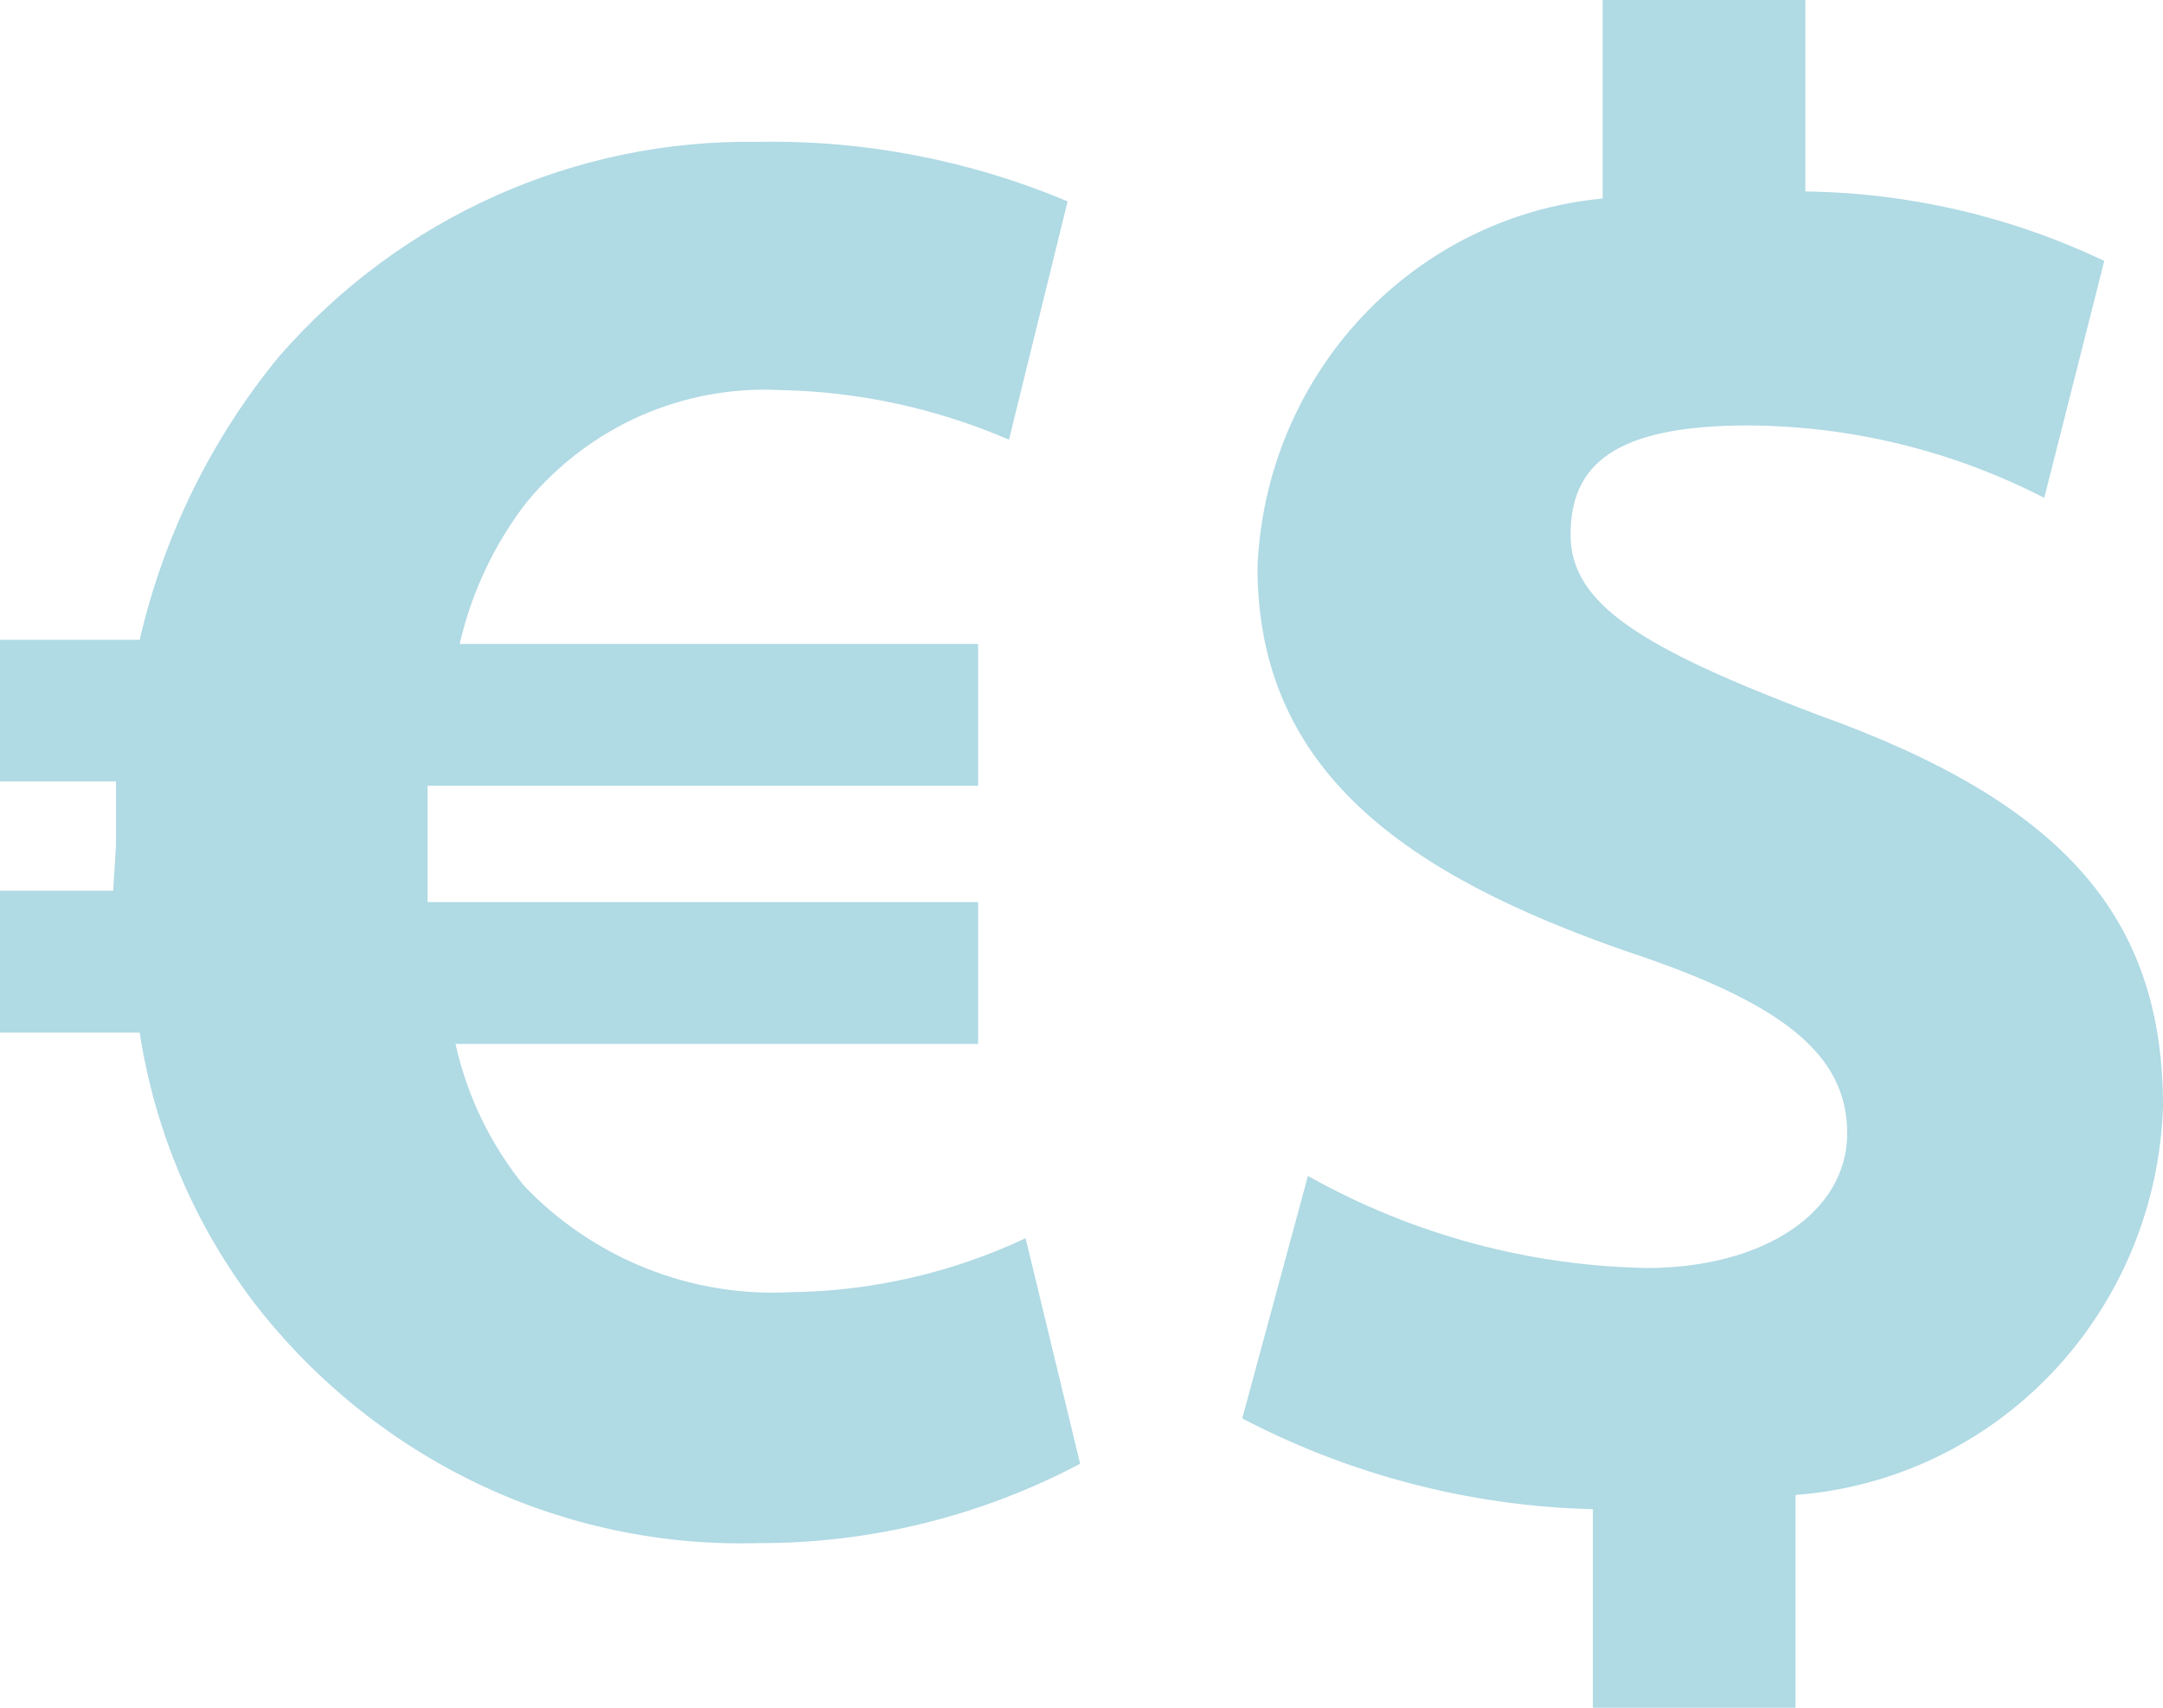 <svg width="19" height="15" viewBox="0 0 19 15" fill="none" xmlns="http://www.w3.org/2000/svg">
<g clip-path="url(#clip0_39_8520)">
<path d="M0.994 7.824H0V9.07H1.227C1.361 9.942 1.712 10.765 2.246 11.461C2.771 12.135 3.444 12.675 4.211 13.039C4.978 13.402 5.818 13.579 6.665 13.554C7.647 13.557 8.616 13.318 9.488 12.857L9.009 10.876C8.362 11.18 7.66 11.341 6.947 11.35C6.513 11.373 6.079 11.302 5.675 11.14C5.271 10.979 4.905 10.732 4.603 10.415C4.309 10.053 4.103 9.627 4.001 9.169H8.592V7.924H3.756V6.902H8.592V5.656H4.038C4.142 5.202 4.343 4.777 4.627 4.41C4.898 4.083 5.239 3.824 5.624 3.653C6.01 3.483 6.429 3.405 6.849 3.426C7.542 3.439 8.225 3.587 8.863 3.862L9.378 1.769C8.515 1.406 7.587 1.228 6.652 1.246C5.861 1.234 5.076 1.396 4.351 1.721C3.627 2.045 2.98 2.525 2.455 3.127C1.859 3.849 1.439 4.703 1.227 5.62H0V6.864H1.019V7.424L0.994 7.824ZM14.496 11.138C13.443 11.124 12.41 10.846 11.489 10.329L10.912 12.459C11.866 12.957 12.919 13.23 13.992 13.256V15H15.772V13.131C16.63 13.067 17.435 12.683 18.031 12.053C18.627 11.422 18.972 10.591 19 9.718C19 8.061 18.129 7.052 15.968 6.279C14.422 5.693 13.796 5.307 13.796 4.697C13.796 4.086 14.176 3.737 15.354 3.737C16.259 3.741 17.15 3.958 17.957 4.373L18.484 2.292C17.662 1.901 16.767 1.693 15.858 1.682V0H14.078V1.744C13.272 1.819 12.52 2.189 11.962 2.785C11.404 3.381 11.079 4.162 11.046 4.983C11.046 6.778 12.359 7.687 14.299 8.36C15.649 8.808 16.226 9.257 16.226 9.954C16.226 10.652 15.49 11.138 14.459 11.138L14.496 11.138Z" fill="#B0DAE4"/>
</g>
<defs>
<clipPath id="clip0_39_8520">
<rect width="19" height="15" fill="white"/>
</clipPath>
</defs>
</svg>
